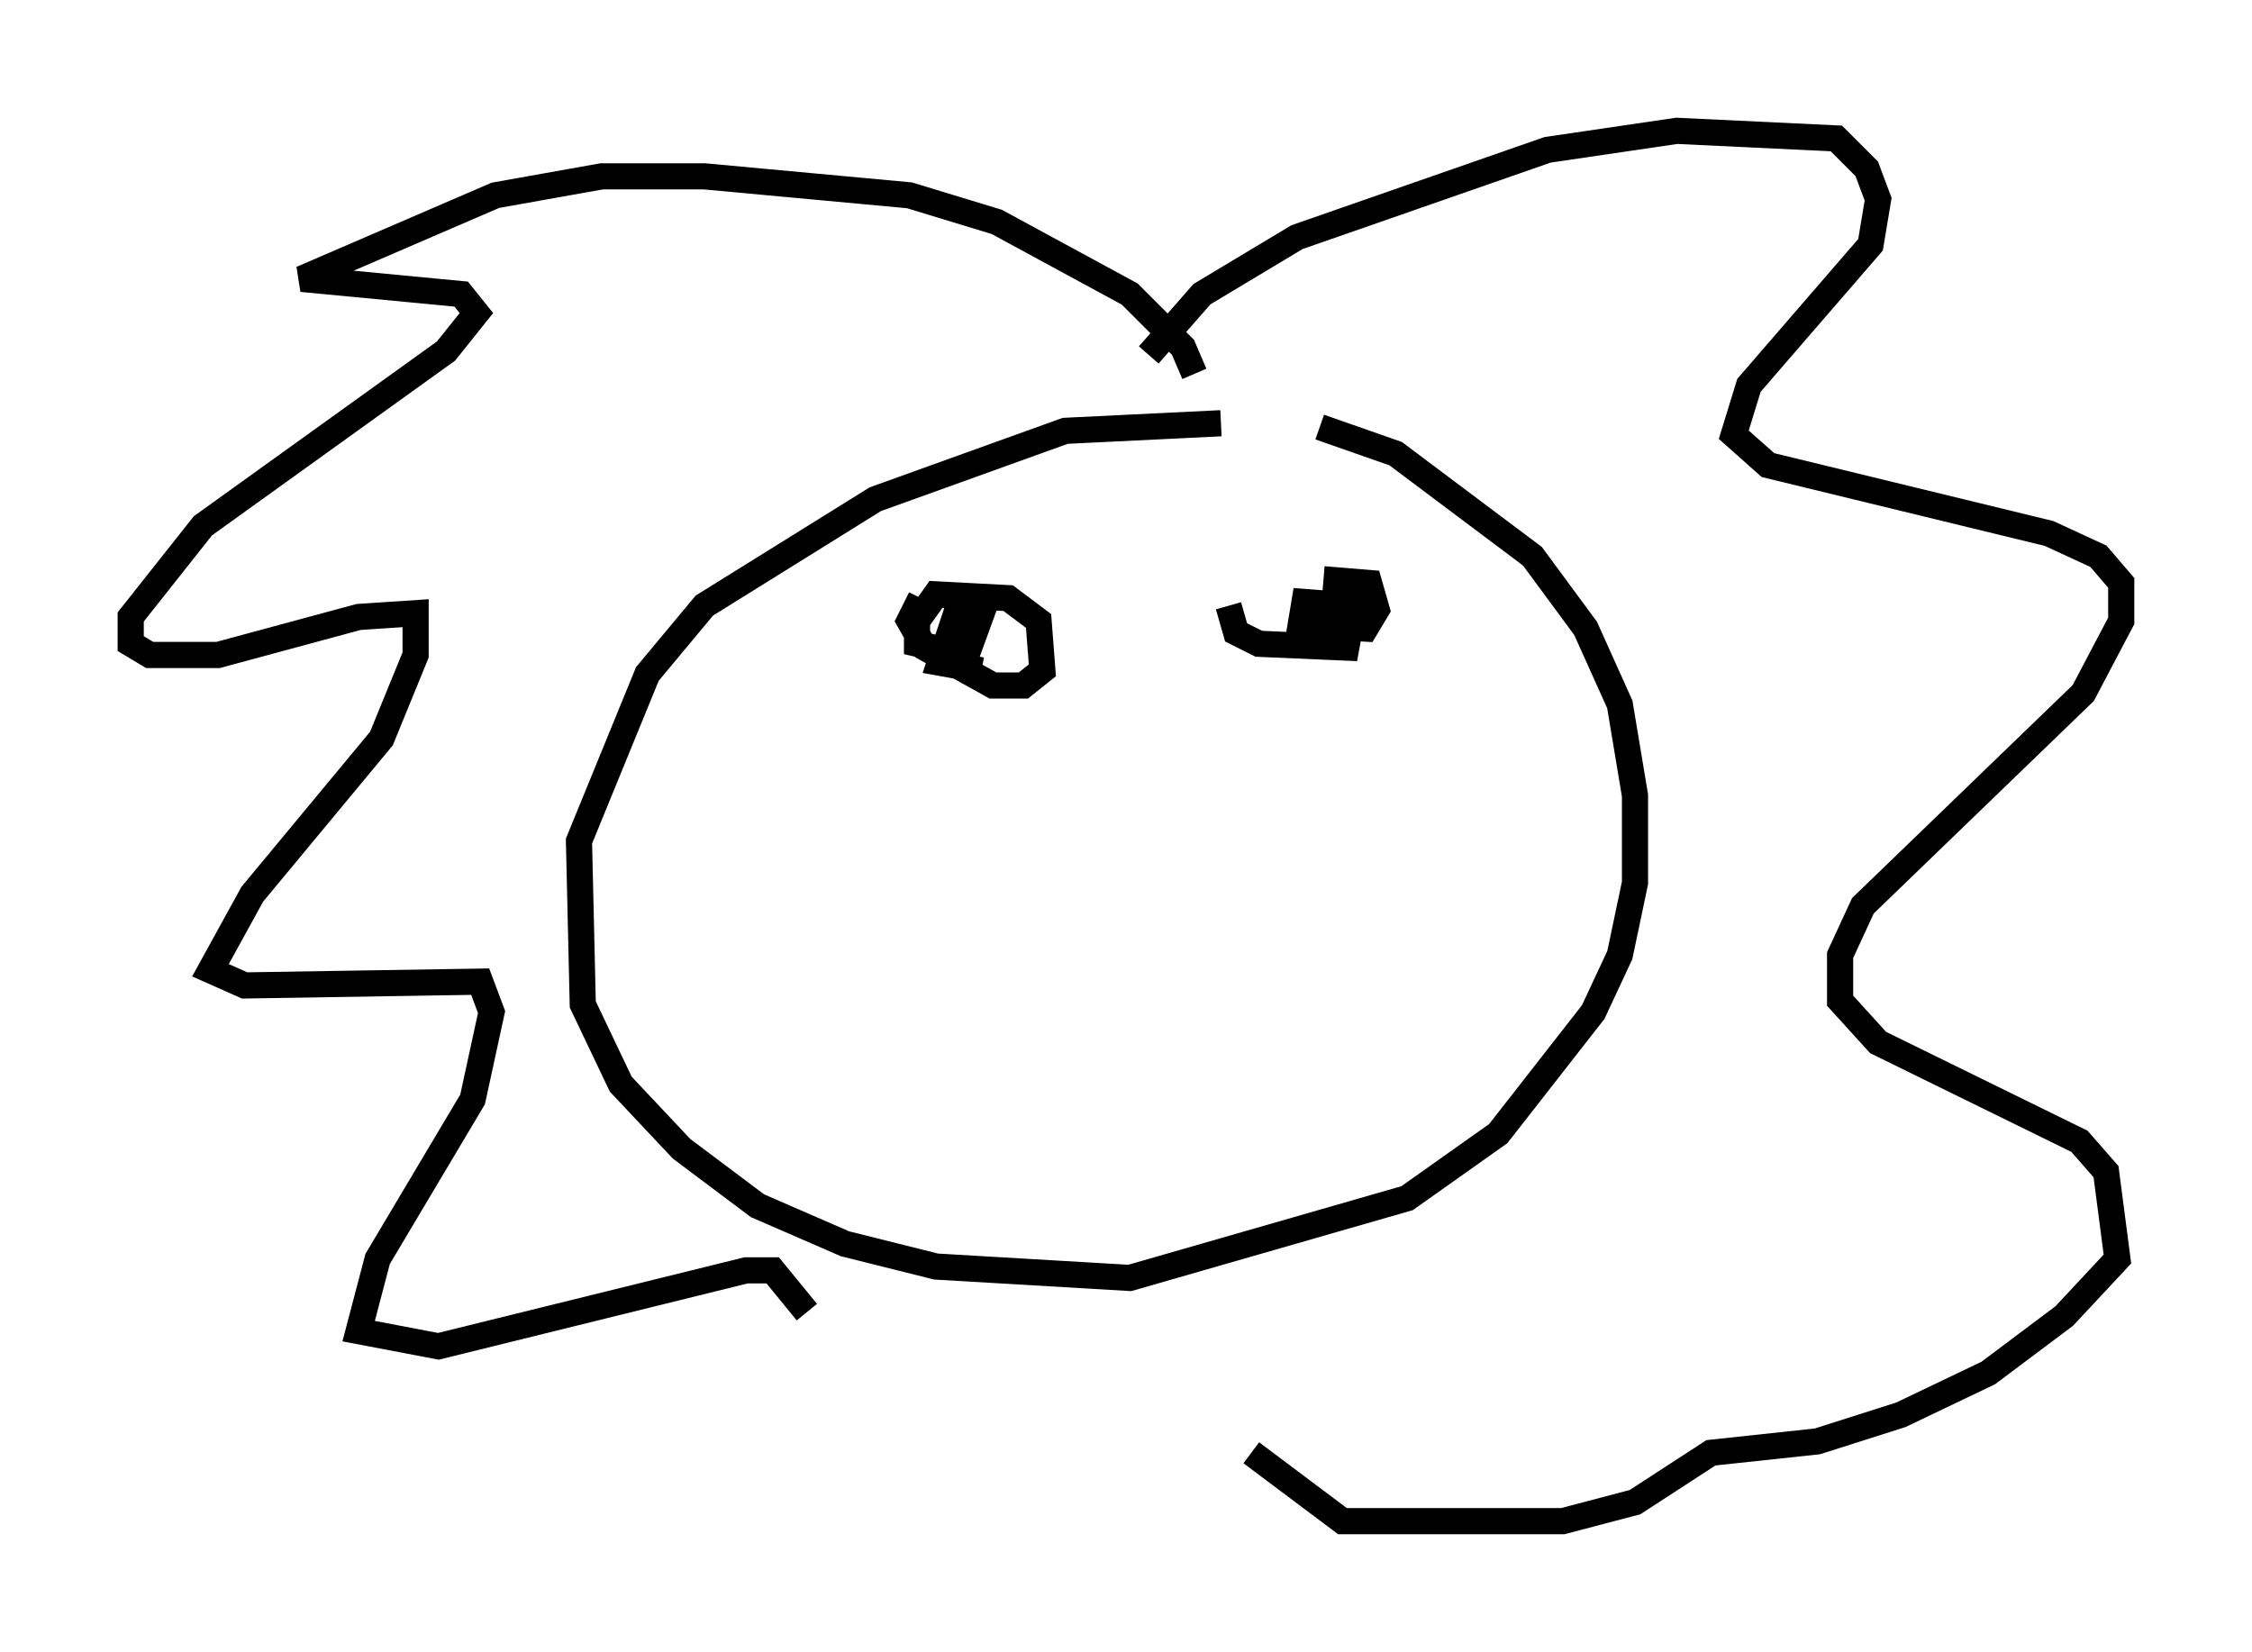 <?xml version="1.0" encoding="utf-8" ?>
<svg baseProfile="full" height="63.162" version="1.1" width="86.112" xmlns="http://www.w3.org/2000/svg" xmlns:ev="http://www.w3.org/2001/xml-events" xmlns:xlink="http://www.w3.org/1999/xlink"><defs /><rect fill="white" height="63.162" width="86.112" x="0" y="0" /><path d="M49.447, 16.765 m-2.76, -0.581 l-5.955, 0.291 -7.263, 2.615 l-6.536, 4.067 -2.179, 2.615 l-2.615, 6.391 0.145, 6.246 l1.453, 3.05 2.324, 2.469 l2.905, 2.179 3.341, 1.453 l3.486, 0.872 7.408, 0.436 l10.603, -3.05 3.486, -2.469 l3.631, -4.648 1.017, -2.179 l0.581, -2.76 0.0, -3.341 l-0.581, -3.486 -1.307, -2.905 l-2.034, -2.76 -5.229, -3.922 l-2.905, -1.017 m-4.793, -2.034 l-0.436, -1.017 -2.034, -2.034 l-5.084, -2.76 -3.341, -1.017 l-7.844, -0.726 -3.922, 0.0 l-4.067, 0.726 -7.408, 3.196 l6.101, 0.581 0.581, 0.726 l-1.162, 1.453 -9.296, 6.682 l-2.76, 3.486 0.0, 1.017 l0.726, 0.436 2.615, 0.0 l5.374, -1.453 2.179, -0.145 l0.0, 1.598 -1.307, 3.196 l-4.939, 5.955 -1.598, 2.905 l1.307, 0.581 9.006, -0.145 l0.436, 1.162 -0.726, 3.341 l-3.631, 6.101 -0.726, 2.76 l3.05, 0.581 11.765, -2.905 l1.017, 0.0 1.307, 1.598 m13.073, -36.603 l2.034, -2.324 3.631, -2.179 l9.587, -3.341 4.939, -0.726 l6.101, 0.291 1.162, 1.162 l0.436, 1.162 -0.291, 1.743 l-4.648, 5.374 -0.581, 1.888 l1.307, 1.162 10.749, 2.615 l1.888, 0.872 0.872, 1.017 l0.0, 1.453 -1.453, 2.76 l-8.425, 8.134 -0.872, 1.888 l0.0, 1.743 1.453, 1.598 l7.698, 3.777 1.017, 1.162 l0.436, 3.341 -2.034, 2.179 l-2.905, 2.179 -3.341, 1.598 l-3.196, 1.017 -4.067, 0.436 l-2.905, 1.888 -2.76, 0.726 l-8.425, 0.0 -3.486, -2.615 m-12.637, -32.681 l-0.436, 0.872 0.581, 1.017 l2.615, 1.453 1.162, 0.0 l0.726, -0.581 -0.145, -1.888 l-1.162, -0.872 -2.76, -0.145 l-0.726, 1.017 0.0, 0.872 l1.888, 0.436 0.581, -1.598 l-1.017, 0.145 -0.581, 1.743 l1.598, 0.291 m9.441, -2.469 l0.291, 1.017 0.872, 0.436 l3.341, 0.145 0.291, -1.598 l-1.888, -0.145 -0.145, 0.872 l2.469, 0.145 0.436, -0.726 l-0.291, -1.017 -1.743, -0.145 m-13.073, -3.631 " fill="none" stroke="black" stroke-width="1" /></svg>